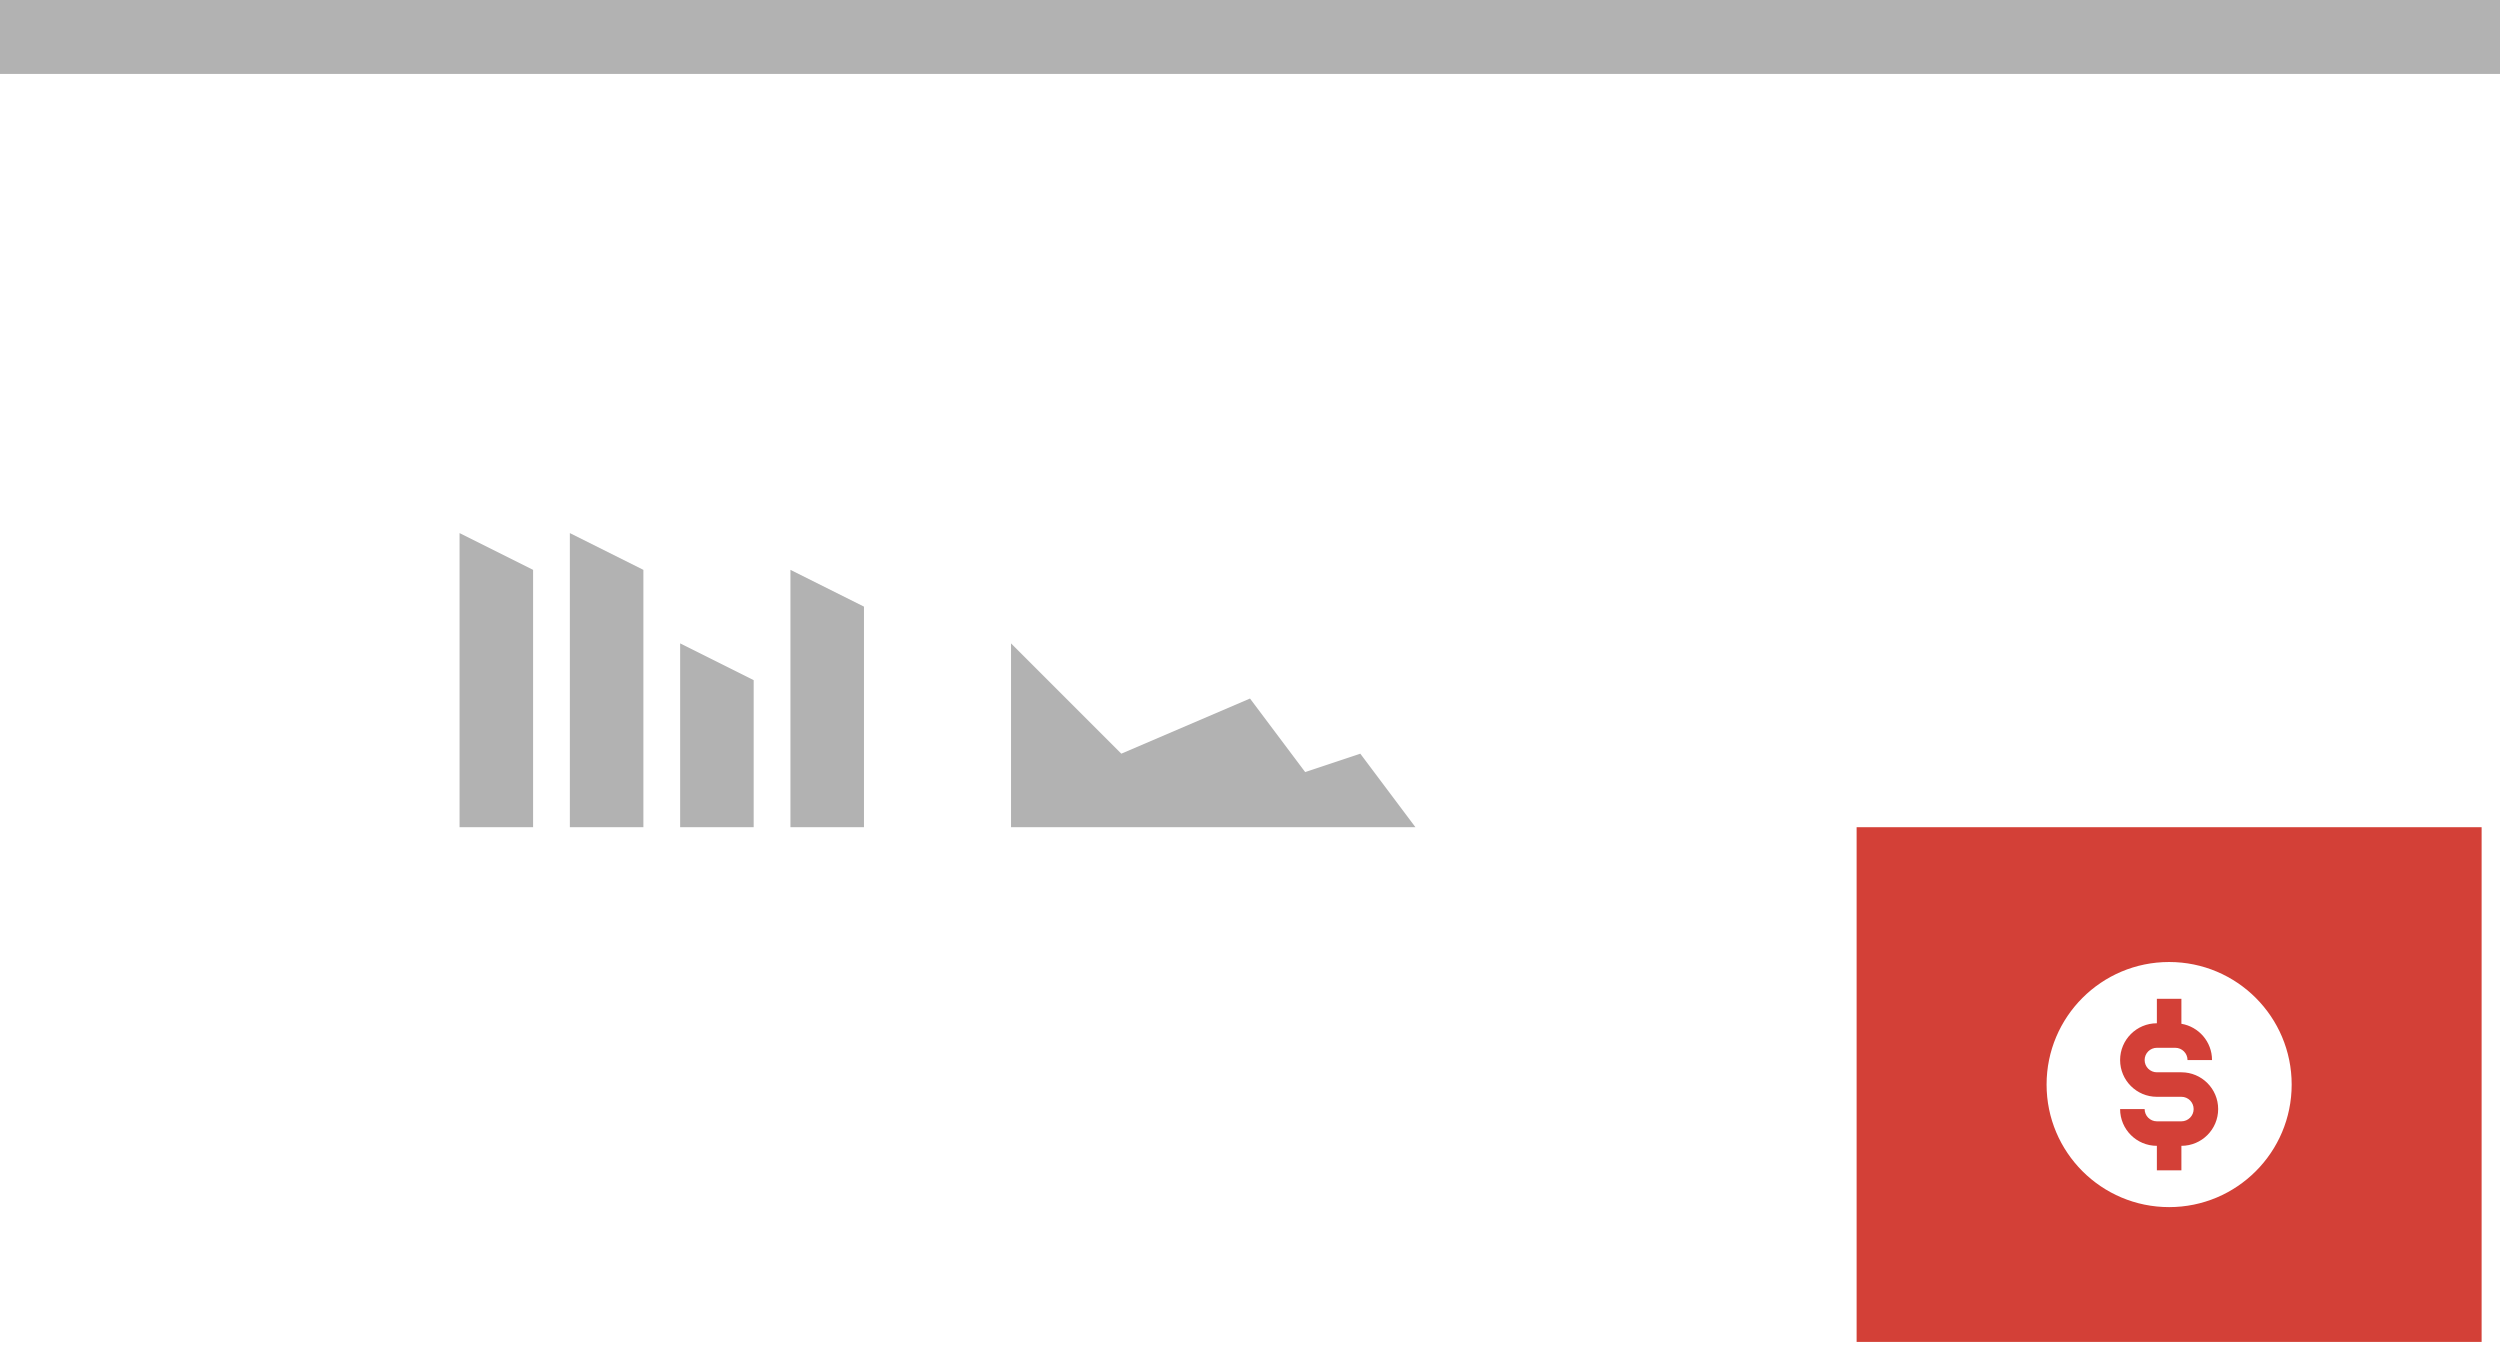 <svg width="136" height="74" viewBox="0 0 136 74" fill="none" xmlns="http://www.w3.org/2000/svg">
<rect x="0" y="0" width="136" height="74" fill="#333333" stroke="none"/>
<g clip-path="url(#clip0_749_8317)">
<rect width="136" height="4" fill="#B2B2B2"/>
<rect width="136" height="70" transform="translate(0 4)" fill="white"/>
<rect width="34" height="28" transform="translate(101 45)" fill="#D34037"/>
<path fill-rule="evenodd" clip-rule="evenodd" d="M118.001 65.667C121.683 65.667 124.667 62.682 124.667 59C124.667 55.318 121.683 52.333 118.001 52.333C114.319 52.333 111.334 55.318 111.334 59C111.334 62.682 114.319 65.667 118.001 65.667ZM118.668 54.333H117.334V55.666C116.23 55.666 115.334 56.562 115.334 57.666C115.334 58.771 116.23 59.666 117.334 59.666H117.668H118.668C119.036 59.666 119.334 59.965 119.334 60.333C119.334 60.701 119.036 61 118.668 61H118.334H117.334C116.966 61 116.668 60.701 116.668 60.333H115.334C115.334 61.438 116.23 62.333 117.334 62.333V63.666H118.668L118.668 62.333C119.772 62.333 120.668 61.438 120.668 60.333C120.668 59.229 119.772 58.333 118.668 58.333H117.668H117.334C116.966 58.333 116.668 58.035 116.668 57.666C116.668 57.298 116.966 57 117.334 57H118.334C118.702 57 119.001 57.298 119.001 57.666H120.334C120.334 56.675 119.614 55.853 118.668 55.694V54.333Z" fill="white"/>
<path fill-rule="evenodd" clip-rule="evenodd" d="M29 31L25 29V45H29V31ZM47 33L43 31V45H47V33ZM37 35L41 37V45H37V35ZM35 31L31 29V45H35V31Z" fill="#B2B2B2"/>
<path d="M55 45H77L74 41L71 42L68 38L61 41L55 35V45Z" fill="#B2B2B2"/>
</g>
<defs>
<clipPath id="clip0_749_8317">
<rect width="136" height="74" fill="white"/>
</clipPath>
</defs>
</svg>
